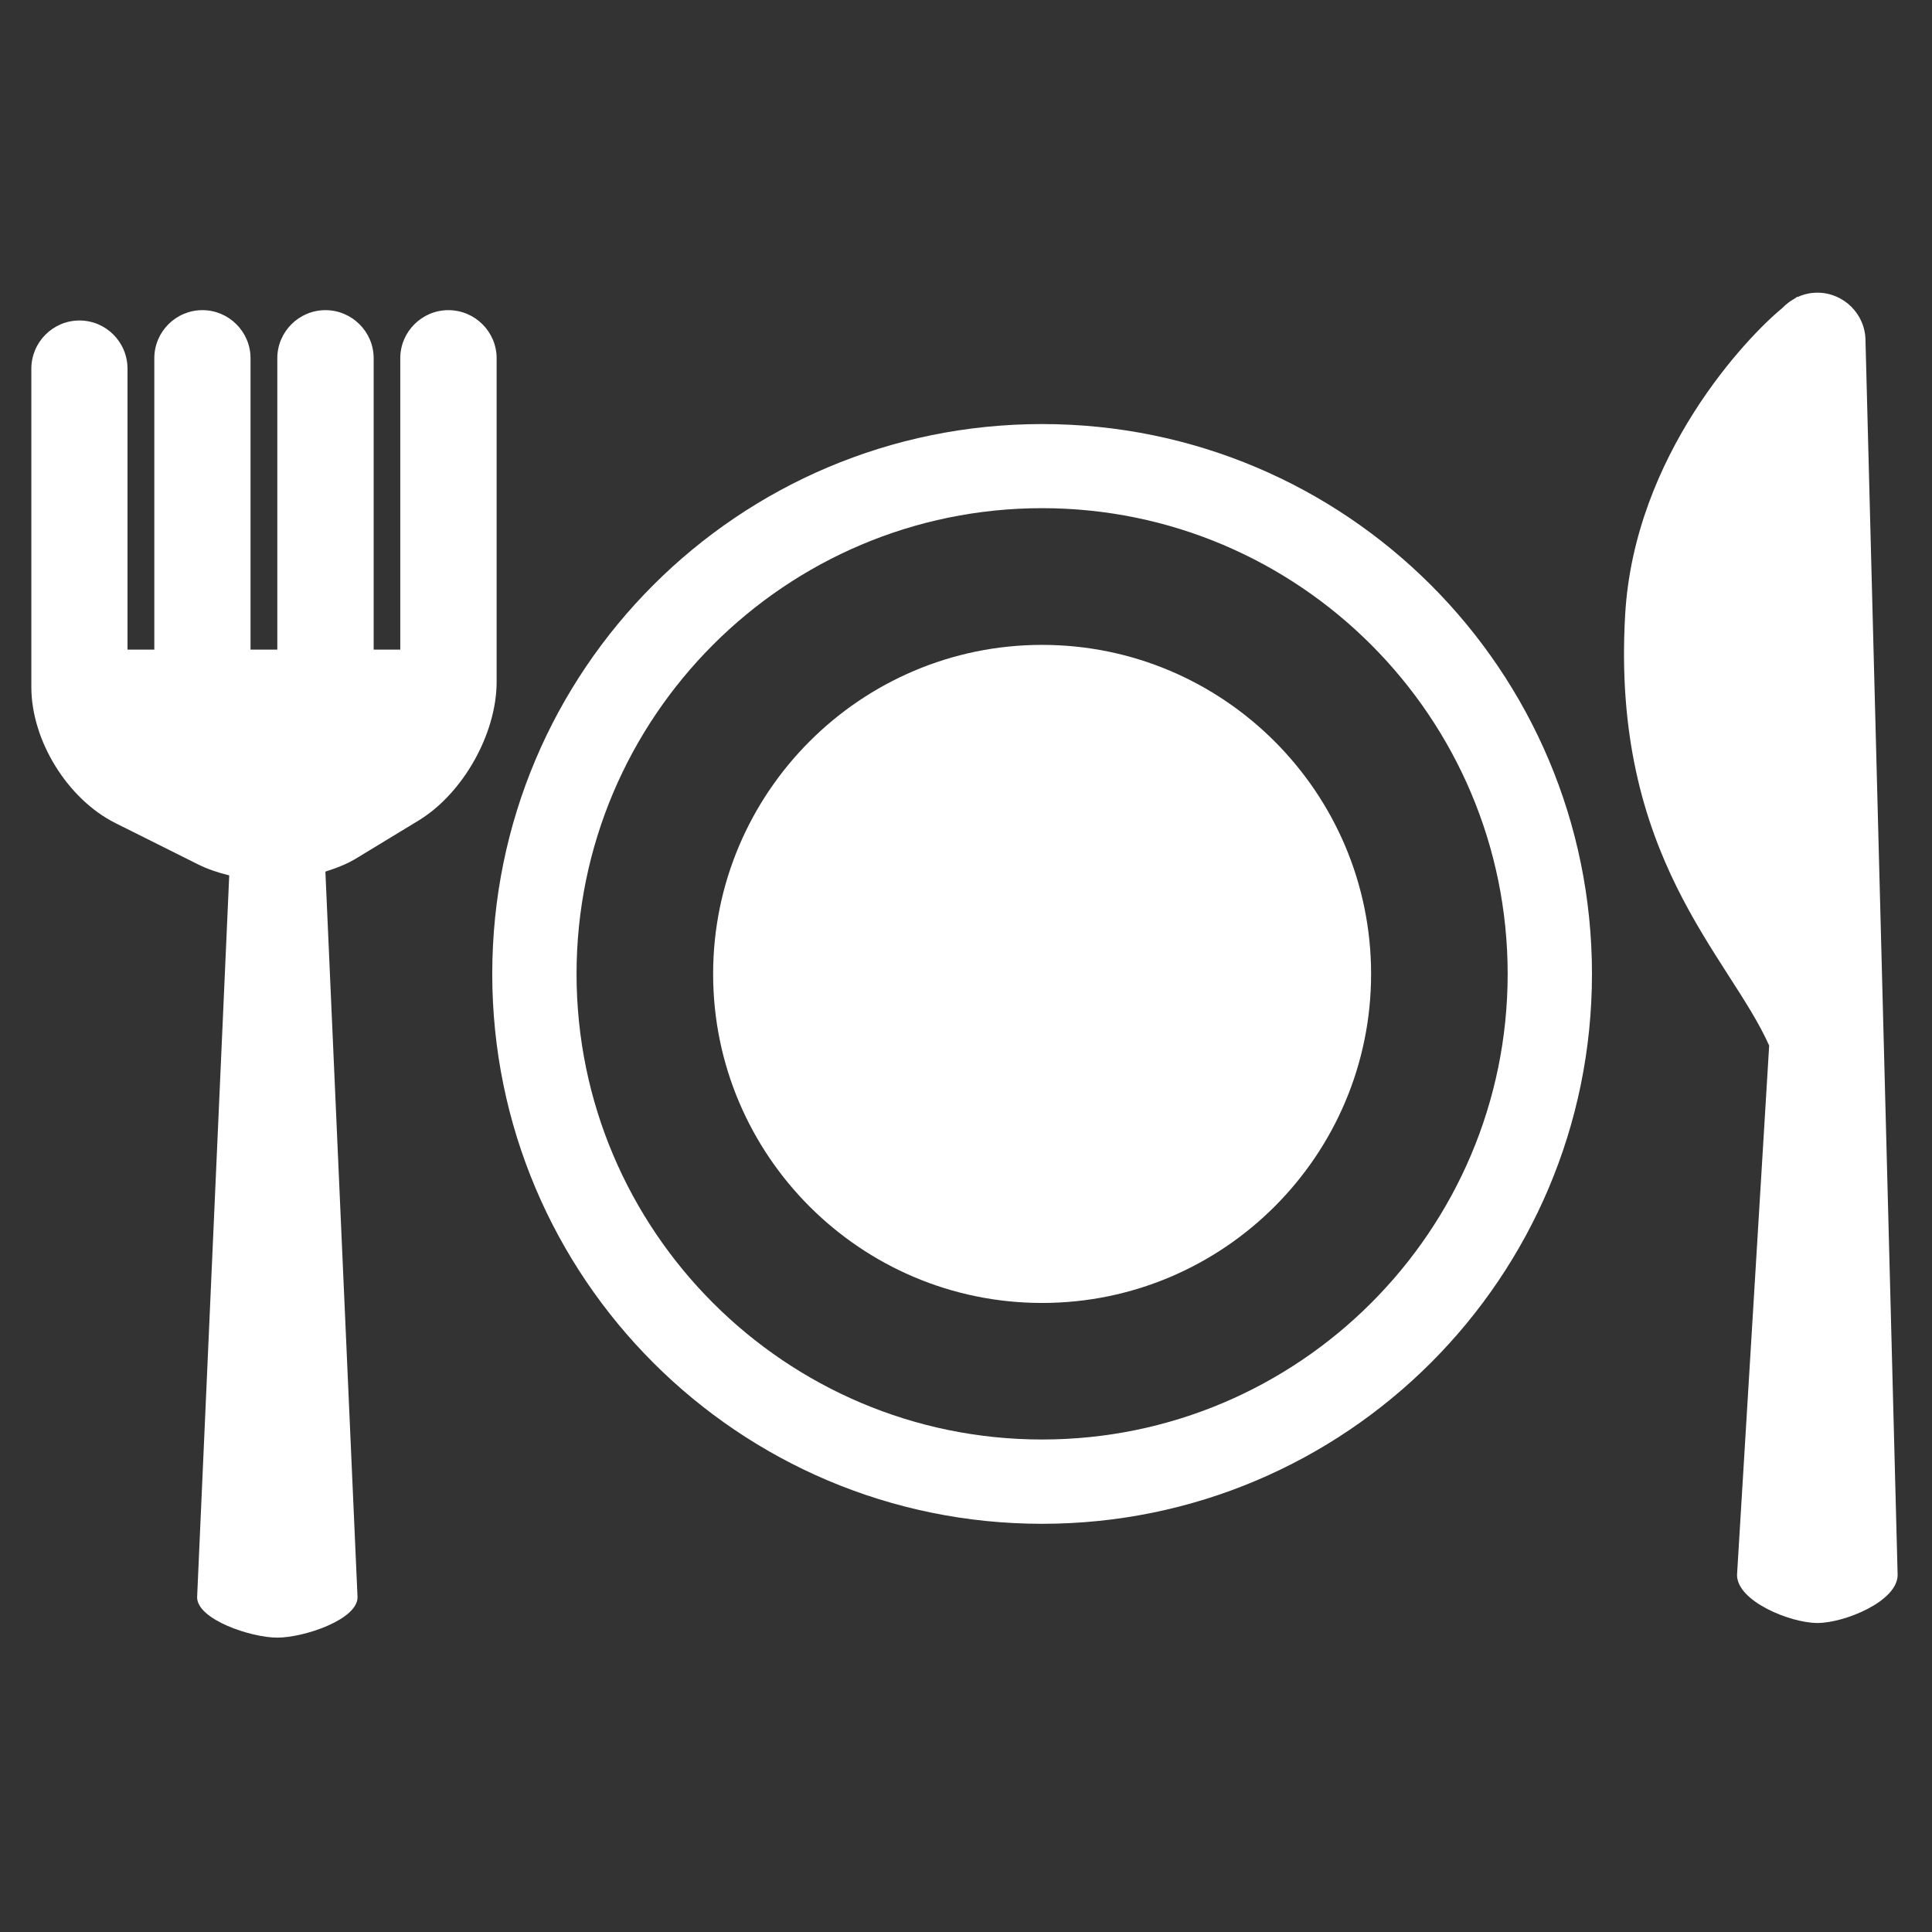 <svg width="71" height="71" viewBox="0 0 71 71" fill="none" xmlns="http://www.w3.org/2000/svg">
<rect x="0" y="0" width="71" height="71" fill="#333333" stroke="none"/>
<path d="M38.296 47.883C44.964 47.883 50.387 42.462 50.387 35.794C50.387 29.126 44.964 23.699 38.296 23.699C31.629 23.699 26.207 29.126 26.207 35.794C26.207 42.462 31.629 47.883 38.296 47.883Z" fill="white"/>
<path d="M38.297 55.999C49.459 55.999 58.504 46.948 58.504 35.792C58.504 24.627 49.459 15.584 38.297 15.584C27.134 15.584 18.09 24.627 18.09 35.792C18.09 46.948 27.134 55.999 38.297 55.999ZM38.297 18.675C47.732 18.675 55.406 26.355 55.406 35.792C55.406 45.226 47.732 52.901 38.297 52.901C28.861 52.901 21.188 45.226 21.188 35.792C21.188 26.355 28.861 18.675 38.297 18.675Z" fill="white"/>
<path d="M69.737 57.877L68.556 12.524C68.556 11.55 67.761 10.756 66.789 10.756C66.524 10.756 66.281 10.813 66.058 10.918V10.9C66.058 10.9 66.012 10.934 65.948 10.975C65.776 11.067 65.626 11.188 65.493 11.326C64.198 12.386 60.071 16.715 59.725 22.57C59.202 31.5 63.542 35.114 65.016 38.424L63.835 57.877C63.835 58.855 65.81 59.644 66.783 59.644C67.761 59.65 69.737 58.855 69.737 57.877Z" fill="white"/>
<path d="M4.239 30.247L7.289 31.771C7.64 31.945 8.021 32.071 8.424 32.17L7.244 58.699C7.244 59.515 9.218 60.182 10.191 60.182C11.17 60.182 13.139 59.52 13.139 58.699L11.958 32.031C12.372 31.899 12.777 31.744 13.127 31.524L15.39 30.149C17.019 29.153 18.251 26.965 18.251 25.055V13.165C18.251 12.193 17.456 11.398 16.477 11.398C15.504 11.398 14.71 12.193 14.71 13.165V23.874H13.732V13.165C13.732 12.193 12.937 11.398 11.958 11.398C10.985 11.398 10.191 12.193 10.191 13.165V23.874H9.207V13.165C9.207 12.193 8.412 11.398 7.44 11.398C6.461 11.398 5.671 12.193 5.671 13.165V23.874H4.686V13.552C4.686 12.573 3.898 11.778 2.919 11.778C1.947 11.778 1.152 12.573 1.152 13.552V25.249C1.152 27.218 2.482 29.365 4.239 30.247Z" fill="white"/>
</svg>
